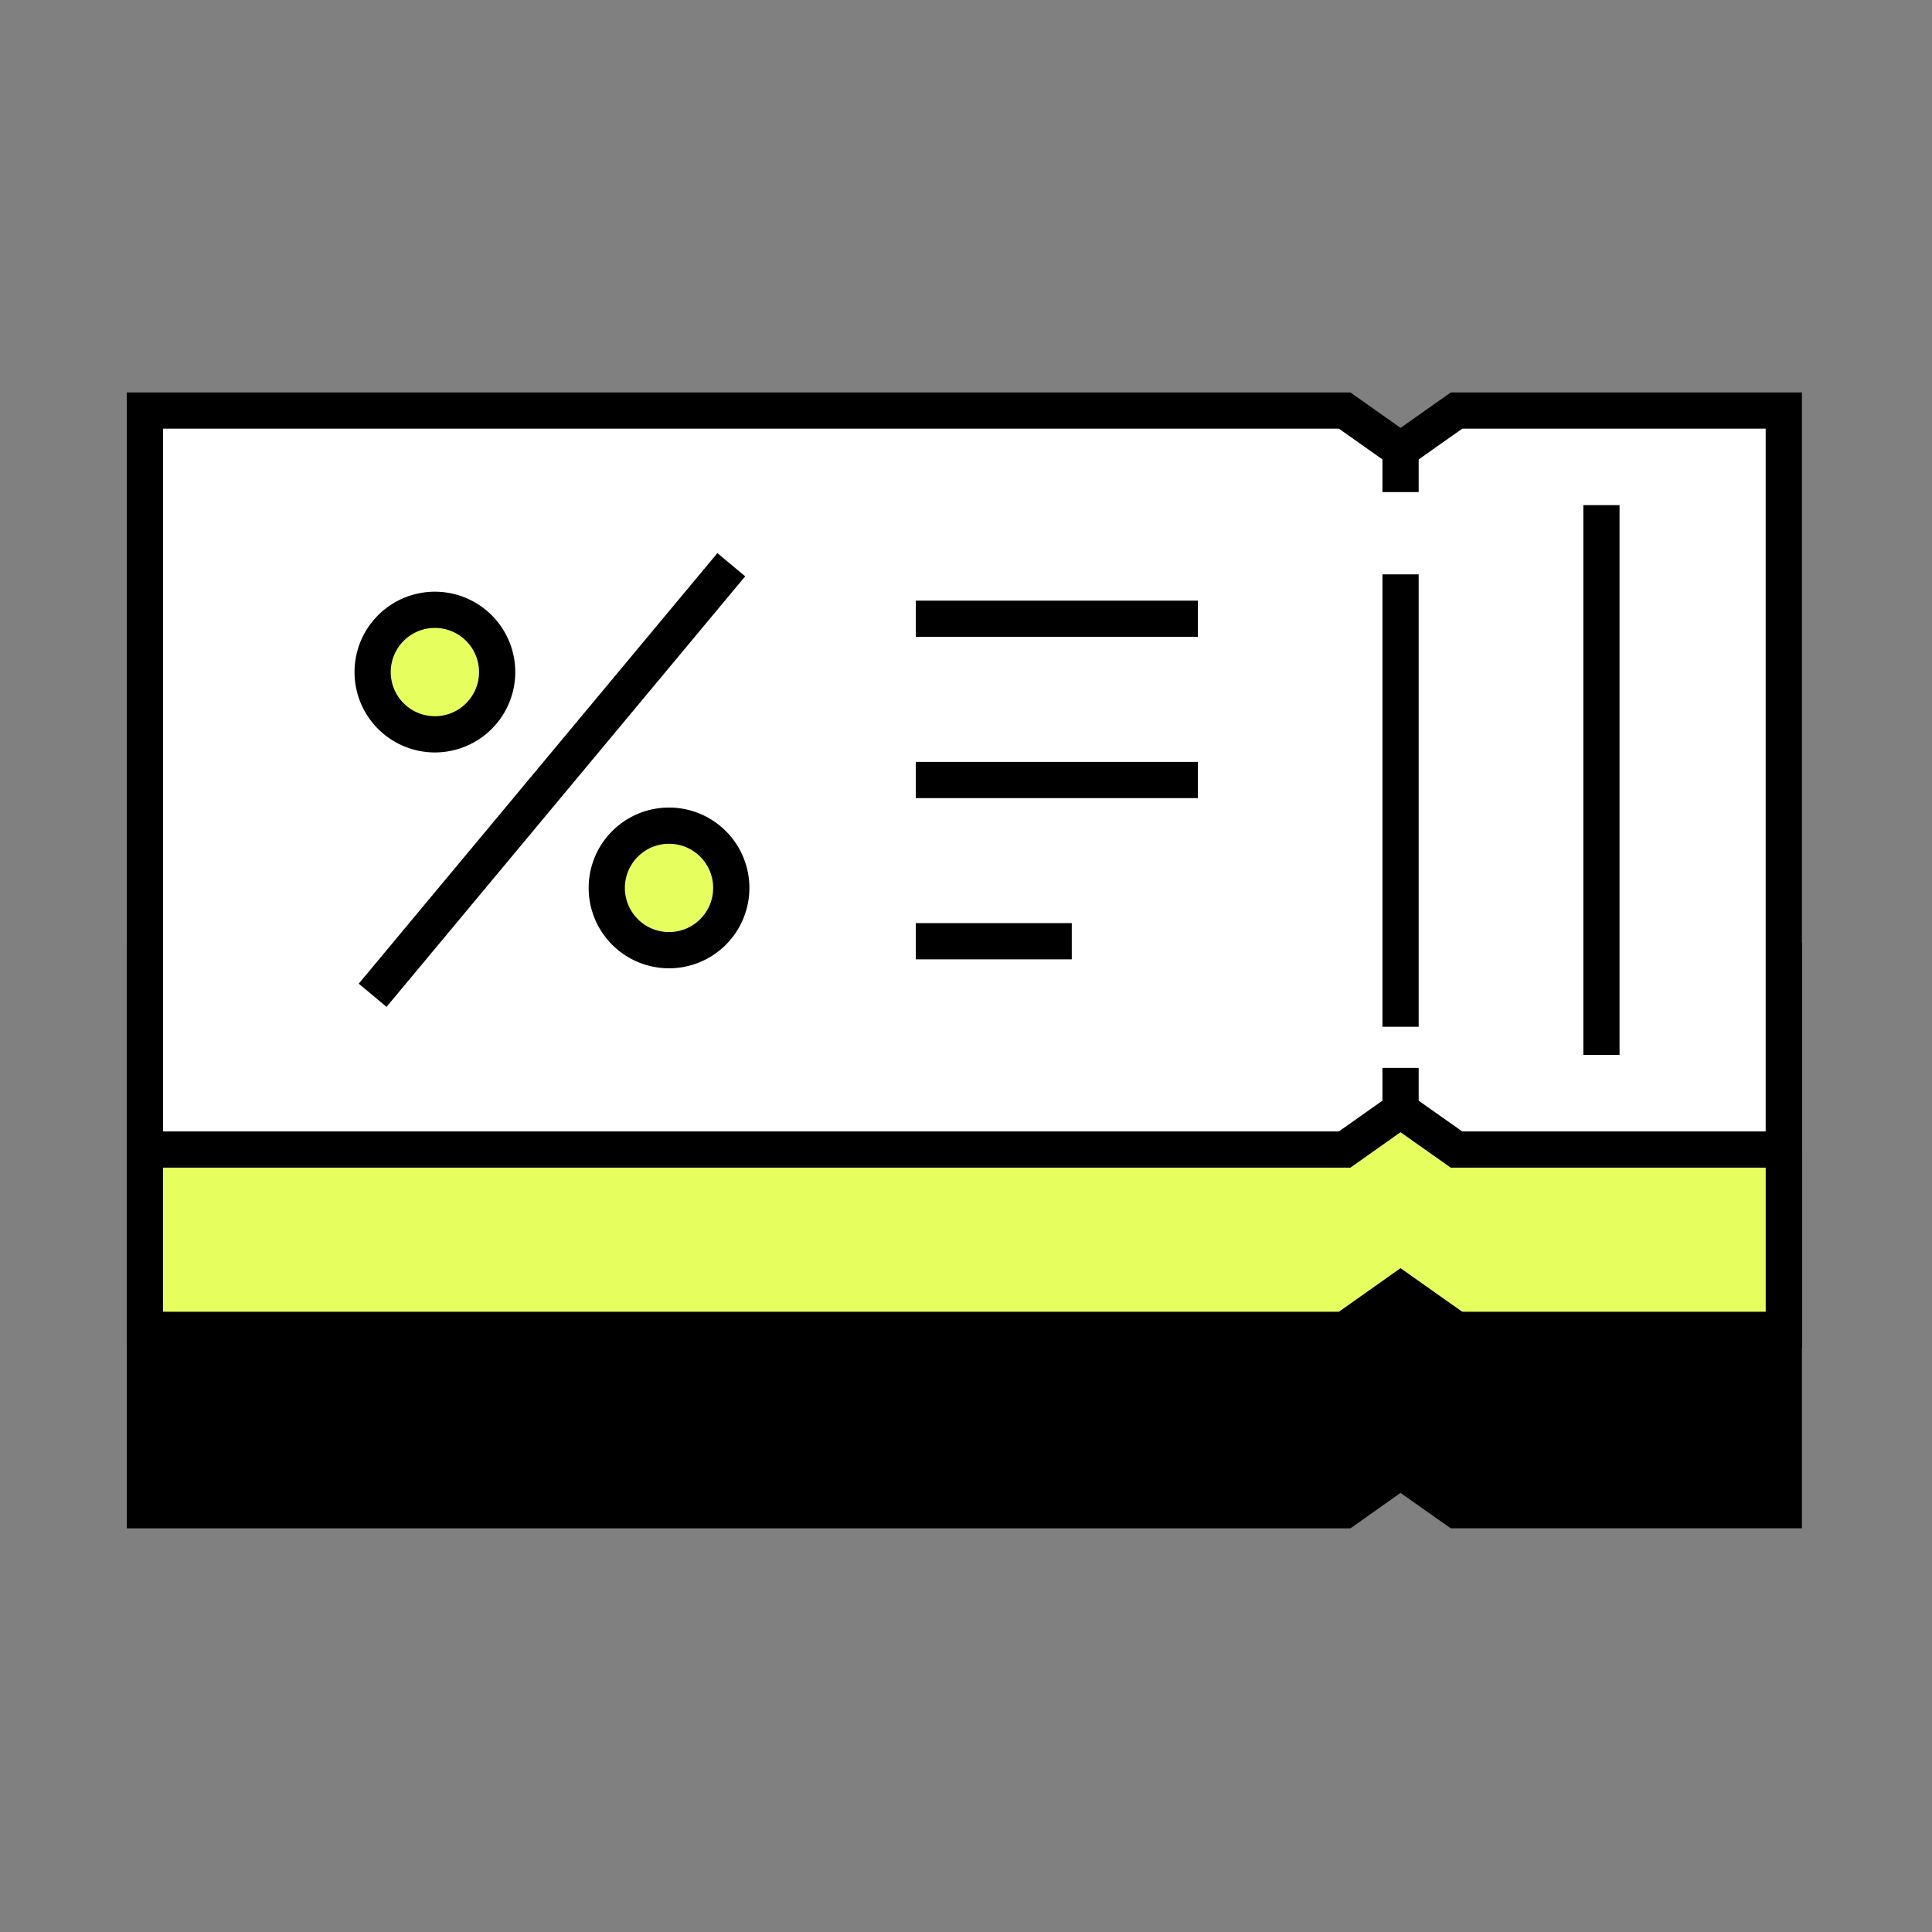 <svg xmlns="http://www.w3.org/2000/svg" width="80" height="80" viewBox="0 0 80 80">
  <rect x="0" y="0" width="80" height="80" fill="#808080" stroke="none"/>
  <g id="그룹_24207" data-name="그룹 24207" transform="translate(-920 -684)">
    <rect id="사각형_27457" data-name="사각형 27457" width="80" height="80" transform="translate(920 684)" fill="rgba(255,255,255,0)"/>
    <rect id="사각형_27452" data-name="사각형 27452" width="80" height="80" transform="translate(920 684)" fill="rgba(255,200,200,0)"/>
    <g id="그룹_24203" data-name="그룹 24203" transform="translate(736.102 363.049)">
      <path id="패스_7943" data-name="패스 7943" d="M189.9,368.547v14.939h49.679l2.312-1.636,1.157.818,1.161.817h13.553V368.547" stroke="#000" stroke-miterlimit="10" stroke-width="1.5"/>
      <path id="패스_7944" data-name="패스 7944" d="M189.9,368.547v7.47h49.679l2.312-1.636,1.157.818,1.161.818h13.553v-15.3H189.9Z" fill="#e7ff5e" stroke="#000" stroke-miterlimit="10" stroke-width="1.5"/>
      <path id="패스_7945" data-name="패스 7945" d="M257.761,337.951v30.6H244.209l-1.161-.818-1.157-.818-2.315,1.636H189.9v-30.6h49.678l2.315,1.636,1.157-.818,1.161-.818Z" fill="#fff" stroke="#000" stroke-miterlimit="10" stroke-width="1.5"/>
      <g id="그룹_24201" data-name="그룹 24201">
        <g id="그룹_24200" data-name="그룹 24200">
          <g id="그룹_24199" data-name="그룹 24199">
            <line id="선_319" data-name="선 319" y2="1.74" transform="translate(241.892 339.587)" fill="none" stroke="#000" stroke-width="1.5"/>
            <line id="선_320" data-name="선 320" y2="18.733" transform="translate(241.892 344.734)" fill="none" stroke="#000" stroke-width="1.5" stroke-dasharray="26.37 26.37"/>
            <line id="선_321" data-name="선 321" y2="1.74" transform="translate(241.892 365.17)" fill="none" stroke="#000" stroke-width="1.5"/>
          </g>
        </g>
      </g>
      <line id="선_322" data-name="선 322" y2="22.764" transform="translate(250.21 341.867)" fill="none" stroke="#000" stroke-miterlimit="10" stroke-width="1.5"/>
      <line id="선_323" data-name="선 323" x1="11.682" transform="translate(221.818 346.572)" fill="none" stroke="#000" stroke-miterlimit="10" stroke-width="1.5"/>
      <line id="선_324" data-name="선 324" x1="11.682" transform="translate(221.818 353.249)" fill="none" stroke="#000" stroke-miterlimit="10" stroke-width="1.5"/>
      <line id="선_325" data-name="선 325" x1="6.46" transform="translate(221.818 359.925)" fill="none" stroke="#000" stroke-miterlimit="10" stroke-width="1.5"/>
      <g id="그룹_24202" data-name="그룹 24202">
        <line id="선_326" data-name="선 326" y1="17.828" x2="14.851" transform="translate(199.328 344.335)" fill="none" stroke="#000" stroke-miterlimit="10" stroke-width="1.5"/>
        <path id="패스_7946" data-name="패스 7946" d="M204.484,348.78a2.578,2.578,0,1,1-2.578-2.578A2.578,2.578,0,0,1,204.484,348.78Z" fill="#e7ff5e" stroke="#000" stroke-miterlimit="10" stroke-width="1.5"/>
        <path id="패스_7947" data-name="패스 7947" d="M214.179,357.718a2.578,2.578,0,1,1-2.578-2.578A2.578,2.578,0,0,1,214.179,357.718Z" fill="#e7ff5e" stroke="#000" stroke-miterlimit="10" stroke-width="1.5"/>
      </g>
    </g>
  </g>
</svg>
